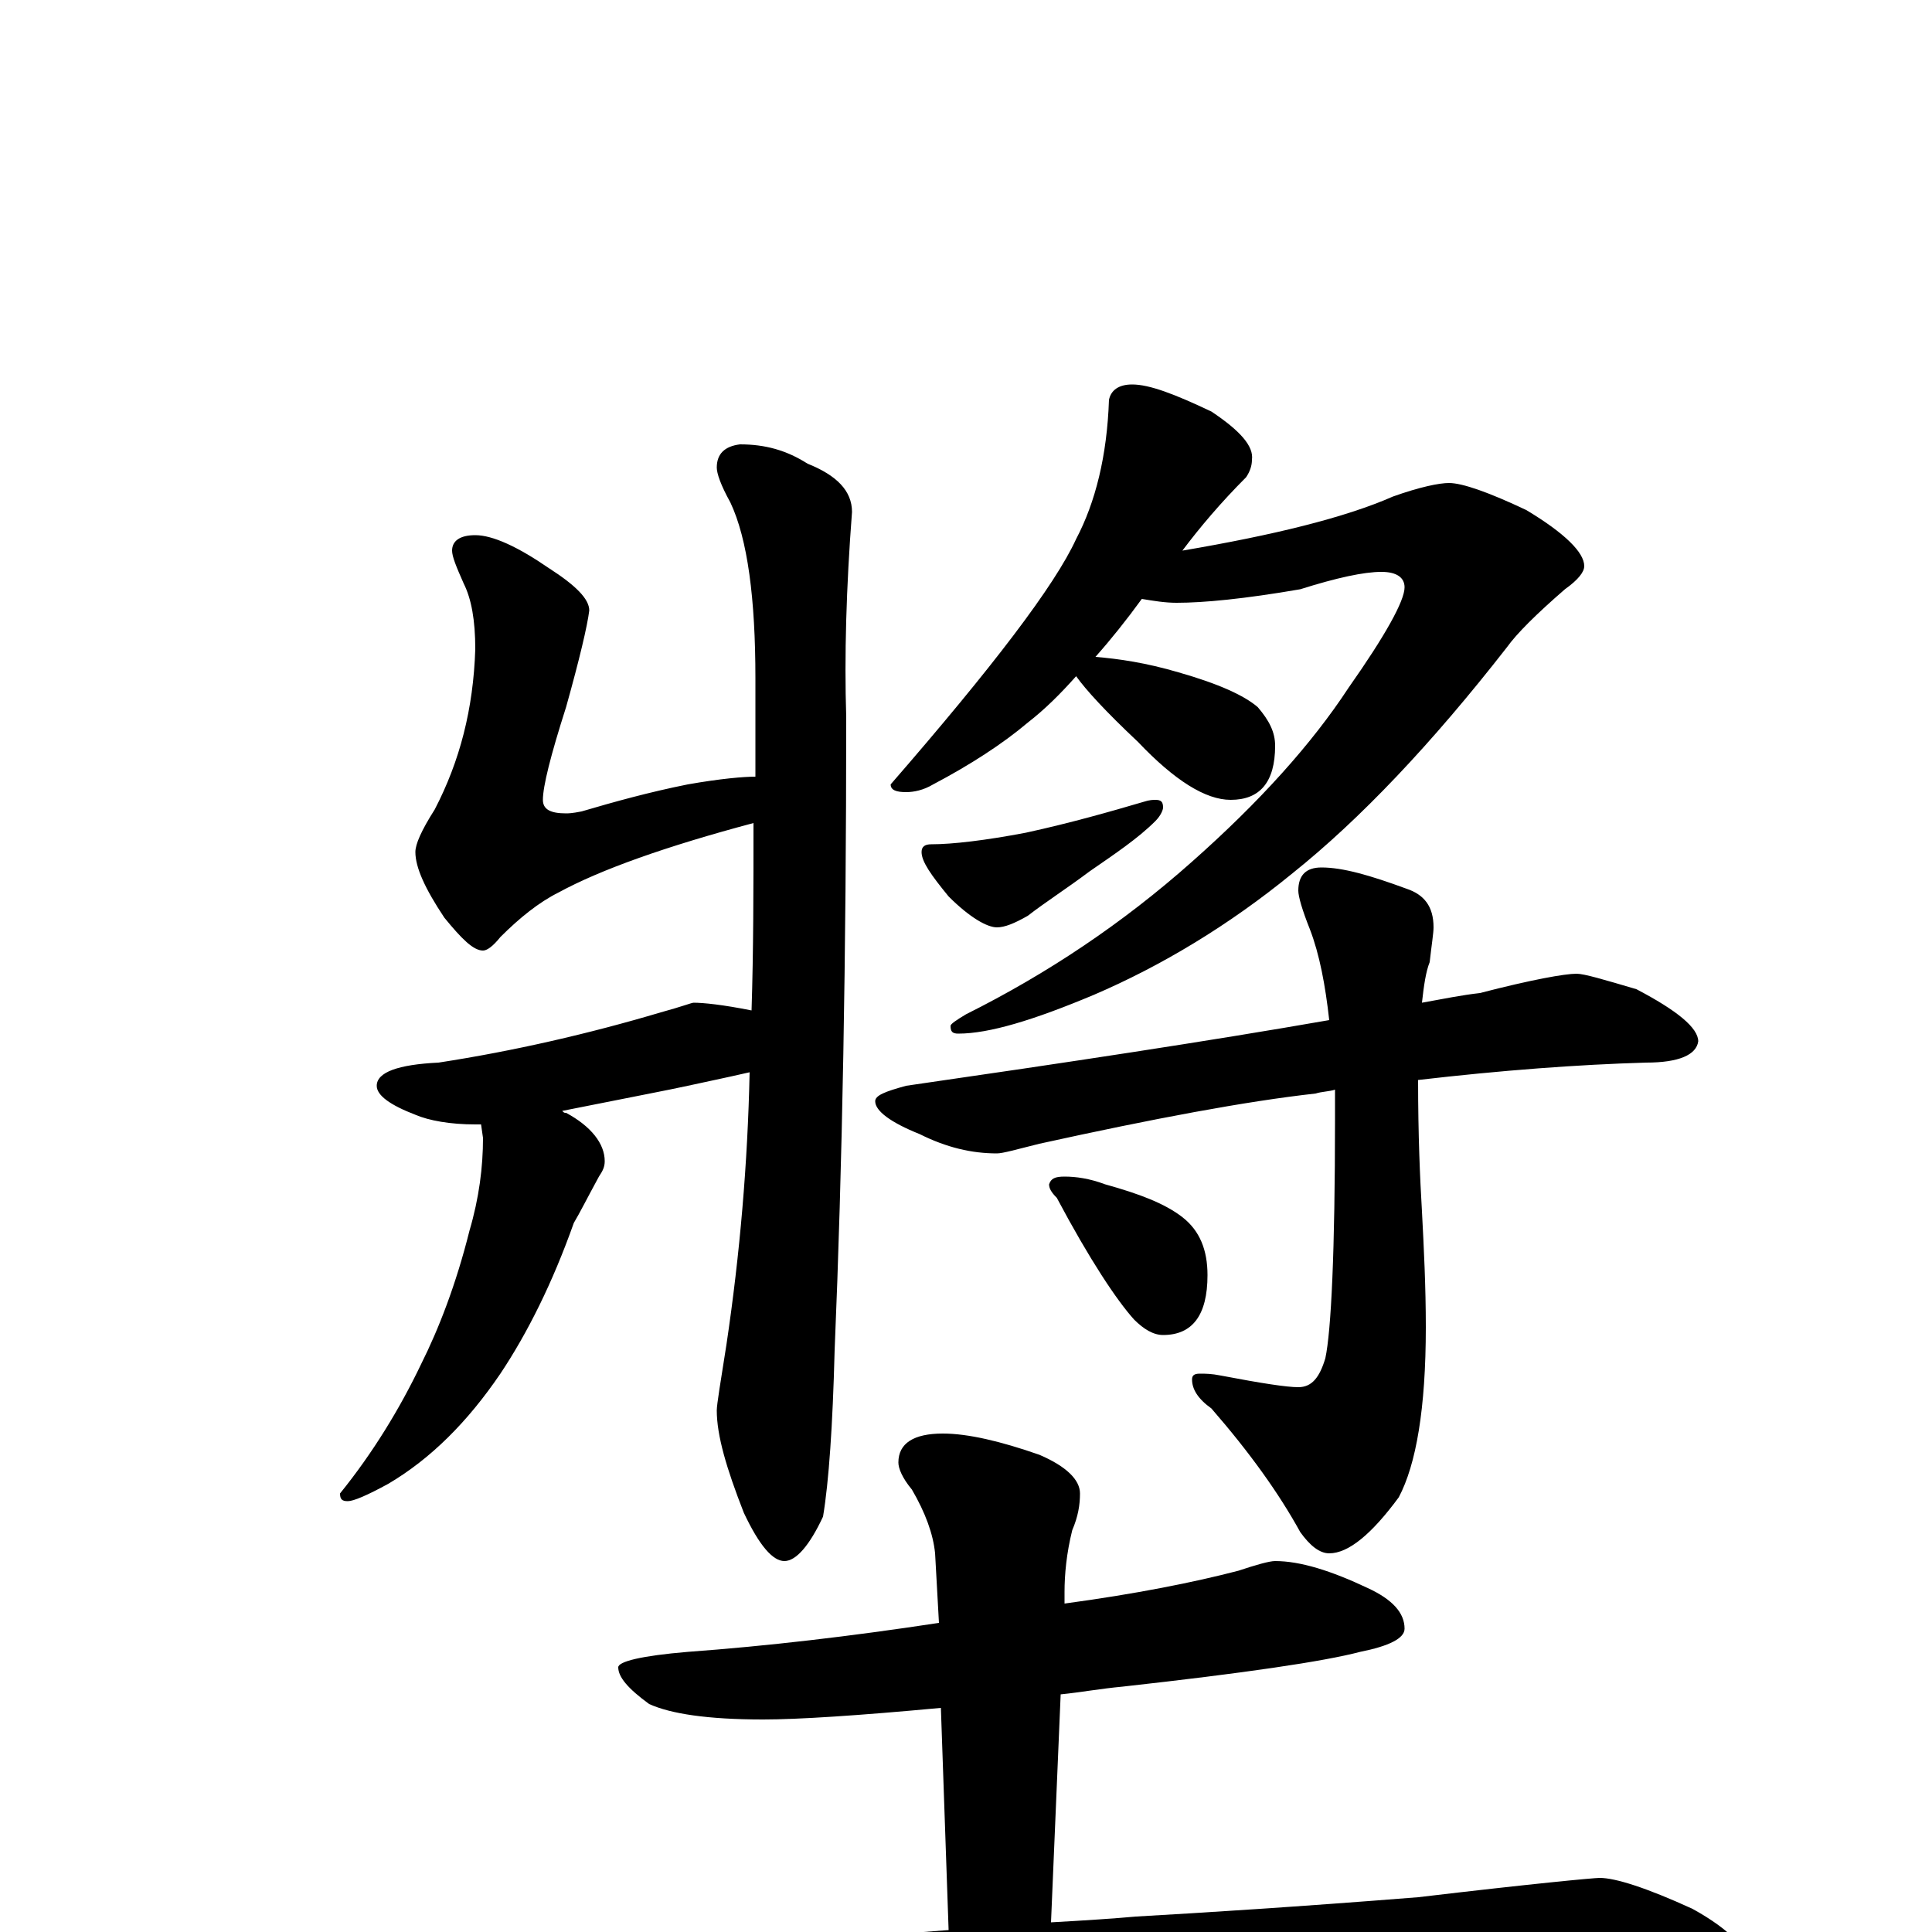 <?xml version="1.0" encoding="utf-8" ?>
<!DOCTYPE svg PUBLIC "-//W3C//DTD SVG 1.1//EN" "http://www.w3.org/Graphics/SVG/1.1/DTD/svg11.dtd">
<svg version="1.1" id="Layer_1" xmlns="http://www.w3.org/2000/svg" xmlns:xlink="http://www.w3.org/1999/xlink" x="0px" y="145px" width="1000px" height="1000px" viewBox="0 0 1000 1000" enable-background="new 0 0 1000 1000" xml:space="preserve">
<g id="Layer_1">
<path id="glyph" transform="matrix(1 0 0 -1 0 1000)" d="M246,723C255,723 268,717 284,706C298,697 305,690 305,684C304,676 300,659 293,634C285,609 281,593 281,586C281,581 285,579 293,579C294,579 296,579 301,580C318,585 336,590 356,594C373,597 385,598 391,598C391,615 391,632 391,649C391,690 387,721 378,740C373,749 371,755 371,758C371,765 375,769 383,770C396,770 407,767 418,760C433,754 441,746 441,735C438,696 437,660 438,629C438,505 436,396 432,301C431,262 429,233 426,215C419,200 412,192 406,192C400,192 393,200 385,217C376,240 371,257 371,270C371,273 373,285 376,304C383,351 387,398 388,445C375,442 365,440 356,438C347,436 326,432 291,425C292,424 292,424 293,424C306,417 313,408 313,399C313,396 312,394 310,391C304,380 300,372 297,367C286,336 273,310 259,289C242,264 223,245 201,232C190,226 183,223 180,223C177,223 176,224 176,227C193,248 207,271 218,294C227,312 236,335 243,363C248,380 250,396 250,411l-1,7C248,418 247,418 246,418C233,418 222,420 215,423C202,428 195,433 195,438C195,445 206,449 227,450C266,456 305,465 342,476C353,479 358,481 359,481C364,481 374,480 389,477C390,508 390,540 390,574C345,562 311,550 289,538C279,533 269,525 259,515C255,510 252,508 250,508C245,508 239,514 230,525C220,540 215,551 215,559C215,563 218,570 225,581C238,606 245,633 246,664C246,679 244,690 240,698C236,707 234,712 234,715C234,720 238,723 246,723M586,801C595,801 608,796 627,787C642,777 649,769 648,762C648,759 647,756 645,753C632,740 621,727 612,715C659,723 696,732 721,743C735,748 745,750 750,750C757,750 771,745 790,736C810,724 820,714 820,707C820,704 817,700 810,695C795,682 785,672 780,665C741,615 704,576 669,548C636,521 601,500 566,485C535,472 512,465 496,465C493,465 492,466 492,469C492,470 495,472 500,475C542,496 581,522 617,554C652,585 679,615 698,644C717,671 727,689 727,696C727,701 723,704 715,704C706,704 692,701 673,695C644,690 623,688 609,688C603,688 597,689 591,690C583,679 575,669 567,660C579,659 593,657 610,652C631,646 644,640 651,634C657,627 660,621 660,614C660,595 652,586 637,586C624,586 608,596 589,616C572,632 562,643 557,650C549,641 541,633 532,626C519,615 502,604 483,594C478,591 473,590 469,590C464,590 461,591 461,594C514,655 546,697 557,721C567,740 573,764 574,793C575,798 579,801 586,801M598,586C601,586 602,585 602,582C602,581 601,578 598,575C589,566 577,558 564,549C552,540 541,533 532,526C525,522 520,520 516,520C511,520 502,525 491,536C482,547 477,554 477,559C477,562 479,563 482,563C493,563 510,565 531,569C554,574 575,580 592,585C595,586 597,586 598,586M816,496C820,496 830,493 847,488C868,477 879,468 879,461C878,454 869,450 852,450C817,449 777,446 734,441C734,412 735,390 736,373C737,354 738,334 738,313C738,271 733,242 724,225C710,206 698,196 688,196C683,196 678,200 673,207C662,227 647,248 627,271C620,276 617,281 617,286C617,288 618,289 621,289C624,289 627,289 632,288C653,284 666,282 672,282C679,282 683,287 686,297C689,311 691,352 691,421C691,426 691,431 691,436C688,435 684,435 681,434C645,430 597,421 538,408C526,405 519,403 516,403C503,403 490,406 476,413C461,419 453,425 453,430C453,433 458,435 469,438C552,450 625,461 688,472C686,490 683,506 678,519C674,529 672,536 672,539C672,547 676,551 684,551C695,551 709,547 728,540C737,537 742,531 742,520C742,517 741,511 740,502C738,497 737,490 736,481C747,483 757,485 766,486C793,493 810,496 816,496M551,391C557,391 564,390 572,387C590,382 603,377 612,370C621,363 625,353 625,340C625,319 617,309 602,309C597,309 592,312 587,317C578,327 564,348 547,380C544,383 543,385 543,387C544,390 546,391 551,391M660,192C673,192 689,187 708,178C721,172 727,165 727,157C727,152 719,148 704,145C685,140 644,134 581,127C570,126 559,124 549,123l-5,-118C562,6 577,7 588,8C623,10 671,13 734,18C793,25 825,28 828,28C836,28 852,23 876,12C896,1 906,-10 906,-19C906,-30 898,-35 883,-35C868,-35 850,-34 828,-32C805,-31 781,-31 754,-31C689,-31 610,-34 519,-40C415,-47 336,-56 281,-66C253,-71 236,-74 230,-74C221,-74 206,-68 187,-55C169,-44 160,-36 160,-31C160,-26 168,-23 184,-22C222,-22 272,-19 335,-12C398,-7 450,-2 491,1l-4,115C444,112 413,110 395,110C366,110 347,113 336,118C325,126 320,132 320,137C320,140 332,143 356,145C397,148 440,153 486,160l-2,36C483,206 479,217 472,229C467,235 465,240 465,243C465,253 473,258 488,258C501,258 518,254 538,247C552,241 559,234 559,227C559,221 558,215 555,208C552,196 551,185 551,176l0,-6C588,175 618,181 641,187C650,190 657,192 660,192z"/>
</g>
</svg>
